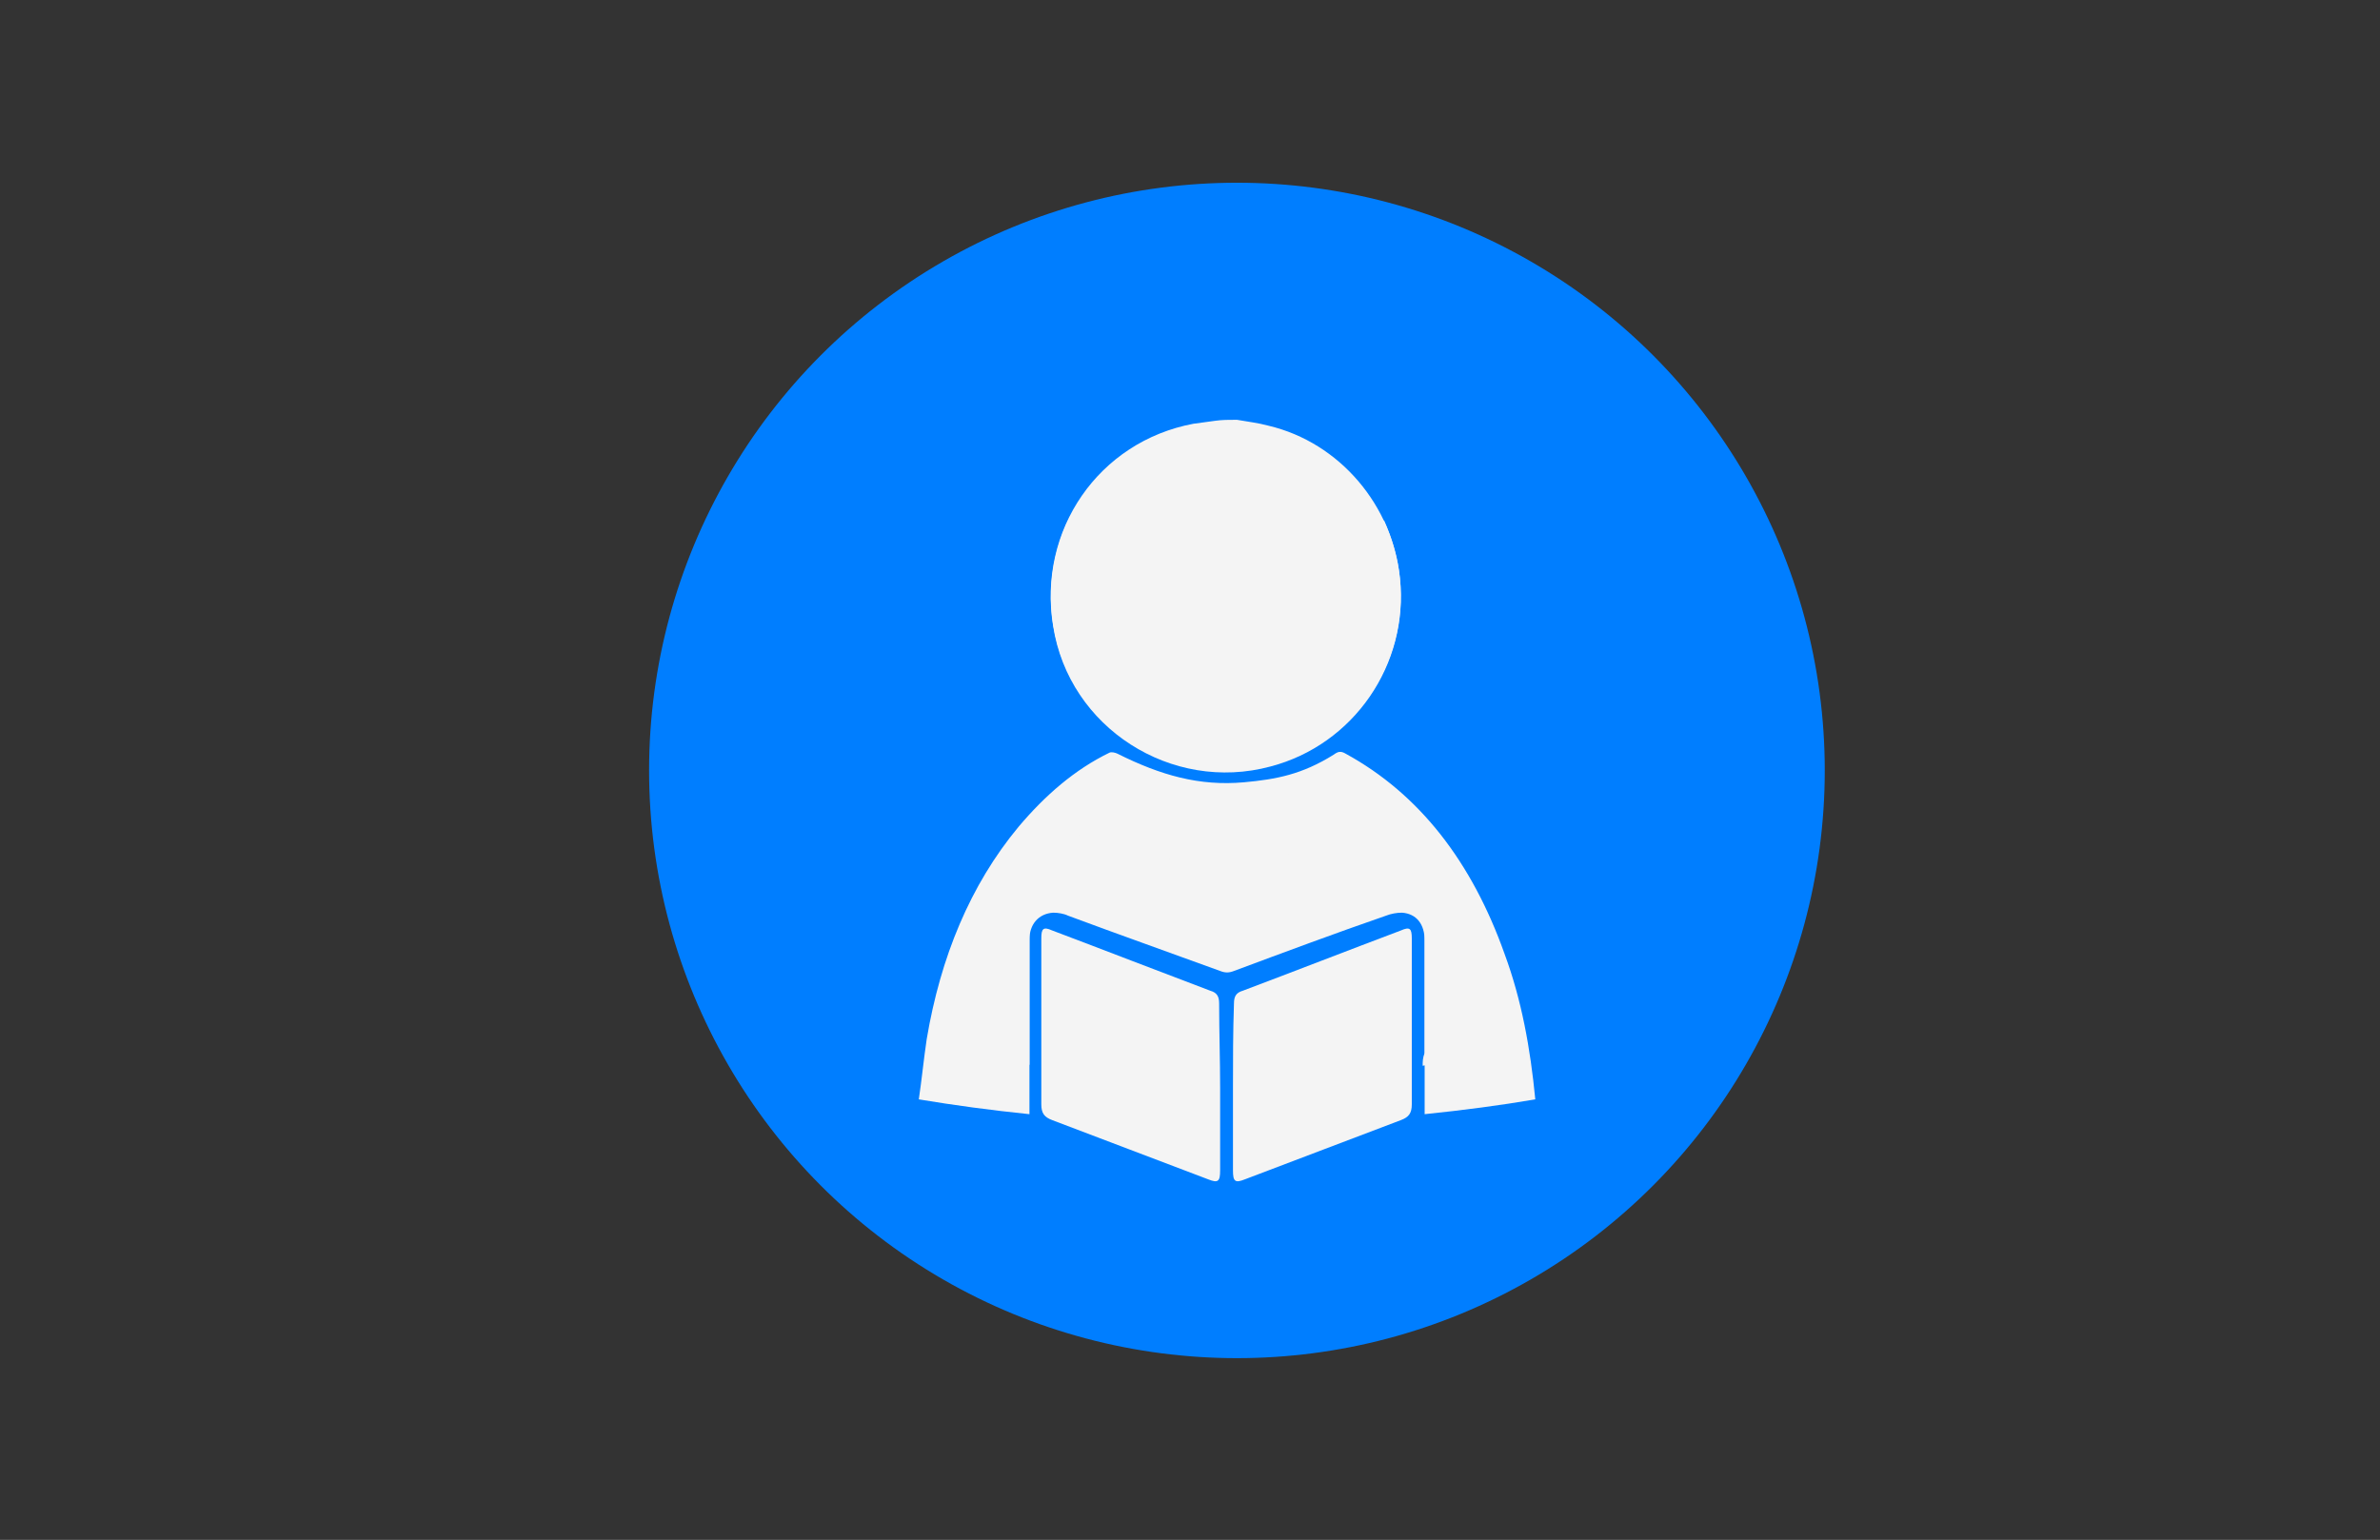 <?xml version="1.0" encoding="utf-8"?>
<!-- Generator: Adobe Illustrator 19.2.0, SVG Export Plug-In . SVG Version: 6.00 Build 0)  -->
<svg version="1.1" xmlns="http://www.w3.org/2000/svg" xmlns:xlink="http://www.w3.org/1999/xlink" x="0px" y="0px"
	 viewBox="0 0 240.9 155.9" style="enable-background:new 0 0 240.9 155.9;" xml:space="preserve">
<rect x="0" y="0" width="240.9" height="155.9" fill="#333333" stroke="none"/>
<style type="text/css">
	.st0{fill:#007EFF;}
	.st1{fill:none;}
	.st2{fill:#F4F4F4;}
</style>
<g id="Layer_2">
	<circle class="st0" cx="125.2" cy="78" r="59.5"/>
	<path class="st1" d="M155,40.1"/>
</g>
<g id="Layer_1">
	<path class="st2" d="M140.1,52.7h-32c-1.5,3.2-2.1,6.9-1.5,10.6c1.7,10.3,12,16.9,22,14.2c8.5-2.3,14-10.4,13.1-19
		C141.5,56.5,140.9,54.5,140.1,52.7z"/>
	<path class="st2" d="M152.3,96.6c-3.3-9.3-8.6-16.2-16.1-20.3c-0.5-0.3-0.8-0.2-1.2,0.1c-3.2,2-5.8,2.5-9.1,2.8
		c-4.5,0.4-8.4-0.7-12.8-2.9c-0.2-0.1-0.6-0.2-0.8-0.1c-3.5,1.7-6.5,4.3-9.2,7.5c-4.9,5.9-7.9,13.2-9.3,21.5c-0.3,2-0.5,4.1-0.8,6.1
		c3.6,0.6,7.3,1.1,11.2,1.5V93.9h0v-3.7h40v3.7v7.4v11.5c3.9-0.4,7.7-0.9,11.2-1.5C154.9,106.1,154,101.2,152.3,96.6z"/>
	<path class="st2" d="M125.2,42.5c1.1,0.2,2.1,0.3,3.2,0.6c7.2,1.7,12.6,8.1,13.3,15.5c0.9,8.7-4.7,16.8-13.1,19
		c-10,2.7-20.4-3.9-22-14.2c-1.6-9.7,4.6-18.7,14.2-20.5c0.7-0.1,1.4-0.2,2.2-0.3C123.7,42.5,124.4,42.5,125.2,42.5z"/>
	<path class="st2" d="M144,107.9c1.6-0.3,3.2-0.6,4.7-1V90.1c-1-1.1-2.3-2-3.7-2.7c-3.4-1.6-6.9-3-10.4-4.5c-0.2-0.1-0.5,0-0.6,0.2
		c-0.6,0.6-1.1,1.4-1.7,1.9c-3,2.8-6.5,4.2-10.7,3.2c-3.1-0.7-5.4-2.5-7.3-5c-0.3-0.4-0.5-0.4-0.9-0.3c-1.8,0.8-3.6,1.4-5.4,2.2
		c-2.1,1-4.4,1.8-6.2,3.1c-1,0.7-1.8,1.4-2.6,2.2v16.4c1.6,0.4,3.3,0.8,5,1c0-0.5,0-0.9,0-1.4c0-3.8,0-7.5,0-11.3
		c0-1.5,0.9-2.6,2.4-2.7c0.5,0,1.1,0.1,1.5,0.3c5.1,1.9,10.2,3.7,15.4,5.6c0.5,0.2,0.9,0.2,1.4,0c5.1-1.9,10.2-3.8,15.4-5.6
		c0.5-0.2,1.1-0.3,1.6-0.3c1.5,0.1,2.3,1.2,2.3,2.8c0,3.8,0,7.6,0,11.4C144,107.1,144,107.5,144,107.9z"/>
	<path class="st2" d="M123.5,110.1c0,2.8,0,5.6,0,8.4c0,1.1-0.2,1.3-1.2,0.9c-5.3-2-10.5-4-15.8-6c-0.8-0.3-1.1-0.7-1.1-1.6
		c0-5.6,0-11.2,0-16.8c0-1,0.2-1.2,1.1-0.8c5.3,2,10.7,4.1,16,6.1c0.7,0.2,0.9,0.6,0.9,1.3C123.4,104.5,123.5,107.3,123.5,110.1
		C123.5,110.1,123.5,110.1,123.5,110.1z"/>
	<path class="st2" d="M124.8,110.1c0,2.8,0,5.6,0,8.4c0,1.1,0.2,1.3,1.2,0.9c5.3-2,10.5-4,15.8-6c0.8-0.3,1.1-0.7,1.1-1.6
		c0-5.6,0-11.2,0-16.8c0-1-0.2-1.2-1.1-0.8c-5.3,2-10.7,4.1-16,6.1c-0.7,0.2-0.9,0.6-0.9,1.3C124.8,104.5,124.8,107.3,124.8,110.1
		C124.8,110.1,124.8,110.1,124.8,110.1z"/>
</g>
</svg>
